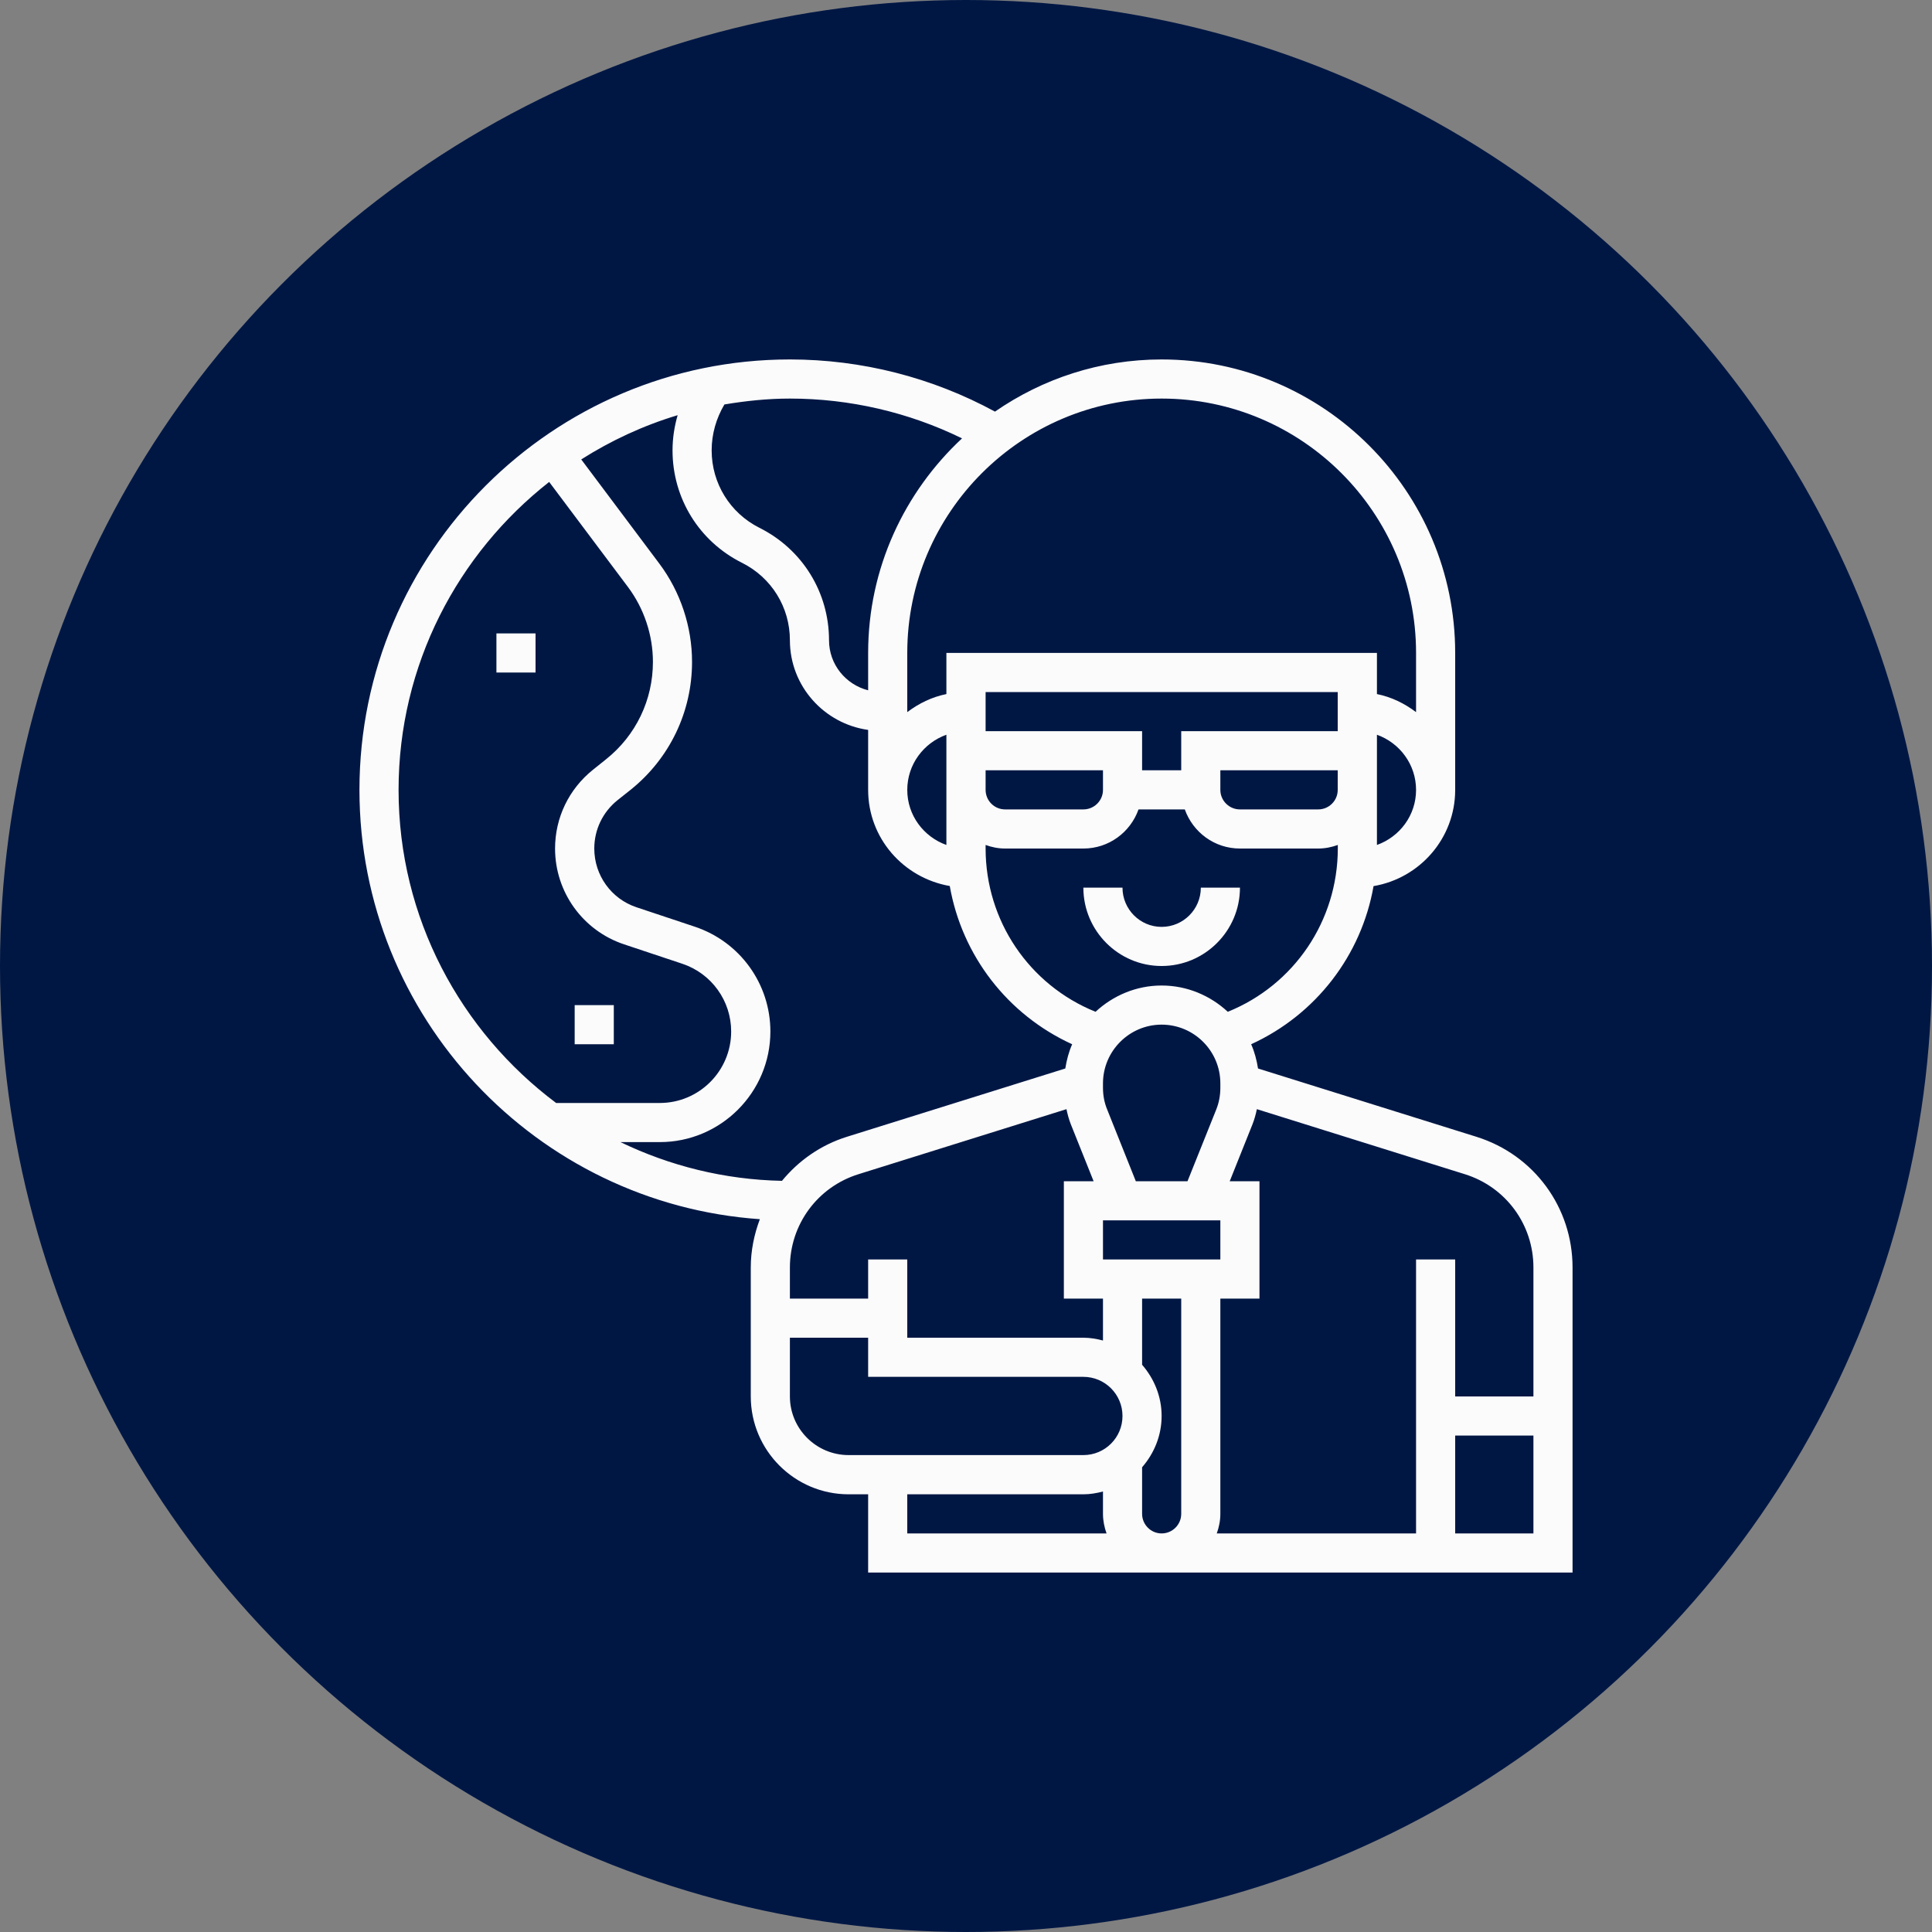 <svg width="20" height="20" viewBox="0 0 20 20" fill="none" xmlns="http://www.w3.org/2000/svg">
<rect x="0" y="0" width="20" height="20" fill="#808080" stroke="none"/>
<circle cx="10" cy="10" r="10" fill="#001744"/>
<path d="M12.025 9.595C11.802 9.595 11.62 9.413 11.62 9.189H11.215C11.215 9.636 11.579 10 12.025 10C12.472 10 12.836 9.636 12.836 9.189H12.431C12.431 9.413 12.249 9.595 12.025 9.595Z" fill="#FBFBFB"/>
<path d="M15.284 11.768L13.023 11.061C13.009 10.973 12.987 10.889 12.952 10.81C13.621 10.504 14.093 9.891 14.219 9.173C14.697 9.092 15.064 8.678 15.064 8.177V6.759C15.064 5.084 13.701 3.721 12.025 3.721C11.385 3.721 10.791 3.921 10.3 4.261C9.651 3.908 8.921 3.721 8.177 3.721C5.72 3.721 3.721 5.72 3.721 8.177C3.721 10.529 5.553 12.46 7.866 12.621C7.807 12.778 7.772 12.946 7.772 13.121V14.456C7.772 15.014 8.226 15.469 8.785 15.469H8.987V16.279H16.279V13.121C16.279 12.498 15.879 11.954 15.284 11.768ZM15.874 13.121V14.456H15.064V13.038H14.659V15.874H12.596C12.619 15.81 12.633 15.742 12.633 15.671V13.443H13.038V12.228H12.73L12.966 11.638C12.986 11.587 13 11.535 13.011 11.482L15.163 12.155C15.588 12.287 15.874 12.676 15.874 13.121ZM8.987 13.038V13.443H8.177V13.121C8.177 12.676 8.463 12.287 8.888 12.155L11.04 11.482C11.051 11.535 11.065 11.587 11.085 11.638L11.321 12.228H11.013V13.443H11.418V13.877C11.353 13.86 11.286 13.848 11.215 13.848H9.392V13.038H8.987ZM12.633 11.215V11.261C12.633 11.339 12.619 11.415 12.59 11.487L12.293 12.228H11.758L11.462 11.487C11.432 11.415 11.418 11.339 11.418 11.261V11.215C11.418 10.88 11.691 10.607 12.025 10.607C12.361 10.607 12.633 10.88 12.633 11.215ZM11.418 13.038V12.633H12.633V13.038H11.418ZM11.823 15.671V15.189C11.947 15.046 12.025 14.862 12.025 14.658C12.025 14.455 11.947 14.271 11.823 14.128V13.443H12.228V15.671C12.228 15.783 12.137 15.874 12.025 15.874C11.914 15.874 11.823 15.783 11.823 15.671ZM12.71 10.474C12.53 10.307 12.29 10.202 12.025 10.202C11.761 10.202 11.521 10.307 11.341 10.474C10.655 10.197 10.203 9.533 10.203 8.784V8.747C10.266 8.77 10.334 8.784 10.405 8.784H11.215C11.479 8.784 11.702 8.615 11.786 8.379H12.265C12.349 8.615 12.572 8.784 12.836 8.784H13.646C13.717 8.784 13.785 8.77 13.849 8.747V8.784C13.848 9.533 13.396 10.197 12.71 10.474ZM9.392 8.177C9.392 7.913 9.562 7.69 9.797 7.606V8.177V8.747C9.562 8.663 9.392 8.441 9.392 8.177ZM13.848 8.177C13.848 8.288 13.758 8.379 13.646 8.379H12.836C12.724 8.379 12.633 8.288 12.633 8.177V7.974H13.848V8.177ZM13.848 7.569H12.228V7.974H11.823V7.569H10.203V7.164H13.848V7.569ZM11.418 7.974V8.177C11.418 8.288 11.327 8.379 11.215 8.379H10.405C10.293 8.379 10.203 8.288 10.203 8.177V7.974H11.418ZM14.254 8.747V8.177V7.606C14.489 7.69 14.659 7.913 14.659 8.177C14.659 8.441 14.489 8.663 14.254 8.747ZM14.659 6.759V7.372C14.54 7.282 14.404 7.215 14.254 7.185V6.759H9.797V7.185C9.647 7.215 9.511 7.282 9.392 7.372V6.759C9.392 5.307 10.574 4.126 12.025 4.126C13.477 4.126 14.659 5.307 14.659 6.759ZM9.959 4.538C9.363 5.093 8.987 5.882 8.987 6.759V7.146C8.755 7.087 8.582 6.878 8.582 6.628C8.582 6.132 8.306 5.686 7.862 5.464C7.557 5.311 7.367 5.003 7.367 4.662C7.367 4.493 7.414 4.331 7.499 4.187C7.72 4.15 7.946 4.126 8.177 4.126C8.797 4.126 9.407 4.268 9.959 4.538ZM4.126 8.177C4.126 6.883 4.738 5.732 5.685 4.989L6.501 6.077C6.667 6.299 6.759 6.574 6.759 6.852C6.759 7.246 6.583 7.613 6.275 7.859L6.139 7.968C5.889 8.168 5.746 8.465 5.746 8.784C5.746 9.235 6.034 9.634 6.461 9.776L7.064 9.977C7.366 10.078 7.569 10.36 7.569 10.678C7.569 11.086 7.238 11.418 6.83 11.418H5.757C4.769 10.678 4.126 9.503 4.126 8.177ZM6.423 11.823H6.83C7.461 11.823 7.975 11.309 7.975 10.678C7.975 10.185 7.66 9.749 7.192 9.593L6.589 9.392C6.328 9.305 6.152 9.061 6.152 8.784C6.152 8.589 6.239 8.407 6.392 8.284L6.528 8.176C6.932 7.852 7.164 7.369 7.164 6.852C7.164 6.487 7.044 6.126 6.825 5.834L6.017 4.756C6.324 4.561 6.659 4.405 7.015 4.298C6.981 4.415 6.962 4.537 6.962 4.662C6.962 5.158 7.237 5.604 7.681 5.826C7.987 5.979 8.177 6.286 8.177 6.628C8.177 7.102 8.531 7.492 8.987 7.556V8.177C8.987 8.675 9.35 9.088 9.832 9.172C9.958 9.891 10.429 10.504 11.099 10.81C11.064 10.889 11.042 10.973 11.028 11.061L8.767 11.768C8.495 11.853 8.266 12.016 8.095 12.224C7.497 12.212 6.931 12.068 6.423 11.823ZM8.177 14.456V13.848H8.987V14.253H11.215C11.439 14.253 11.62 14.435 11.62 14.658C11.62 14.882 11.439 15.063 11.215 15.063H8.785C8.45 15.063 8.177 14.791 8.177 14.456ZM9.392 15.469H11.215C11.286 15.469 11.353 15.457 11.418 15.44V15.671C11.418 15.742 11.432 15.81 11.455 15.874H9.392V15.469ZM15.064 15.874V14.861H15.874V15.874H15.064Z" fill="#FBFBFB"/>
<path d="M5.544 6.557H5.139V6.962H5.544V6.557Z" fill="#FBFBFB"/>
<path d="M6.354 10.405H5.949V10.81H6.354V10.405Z" fill="#FBFBFB"/>
</svg>
